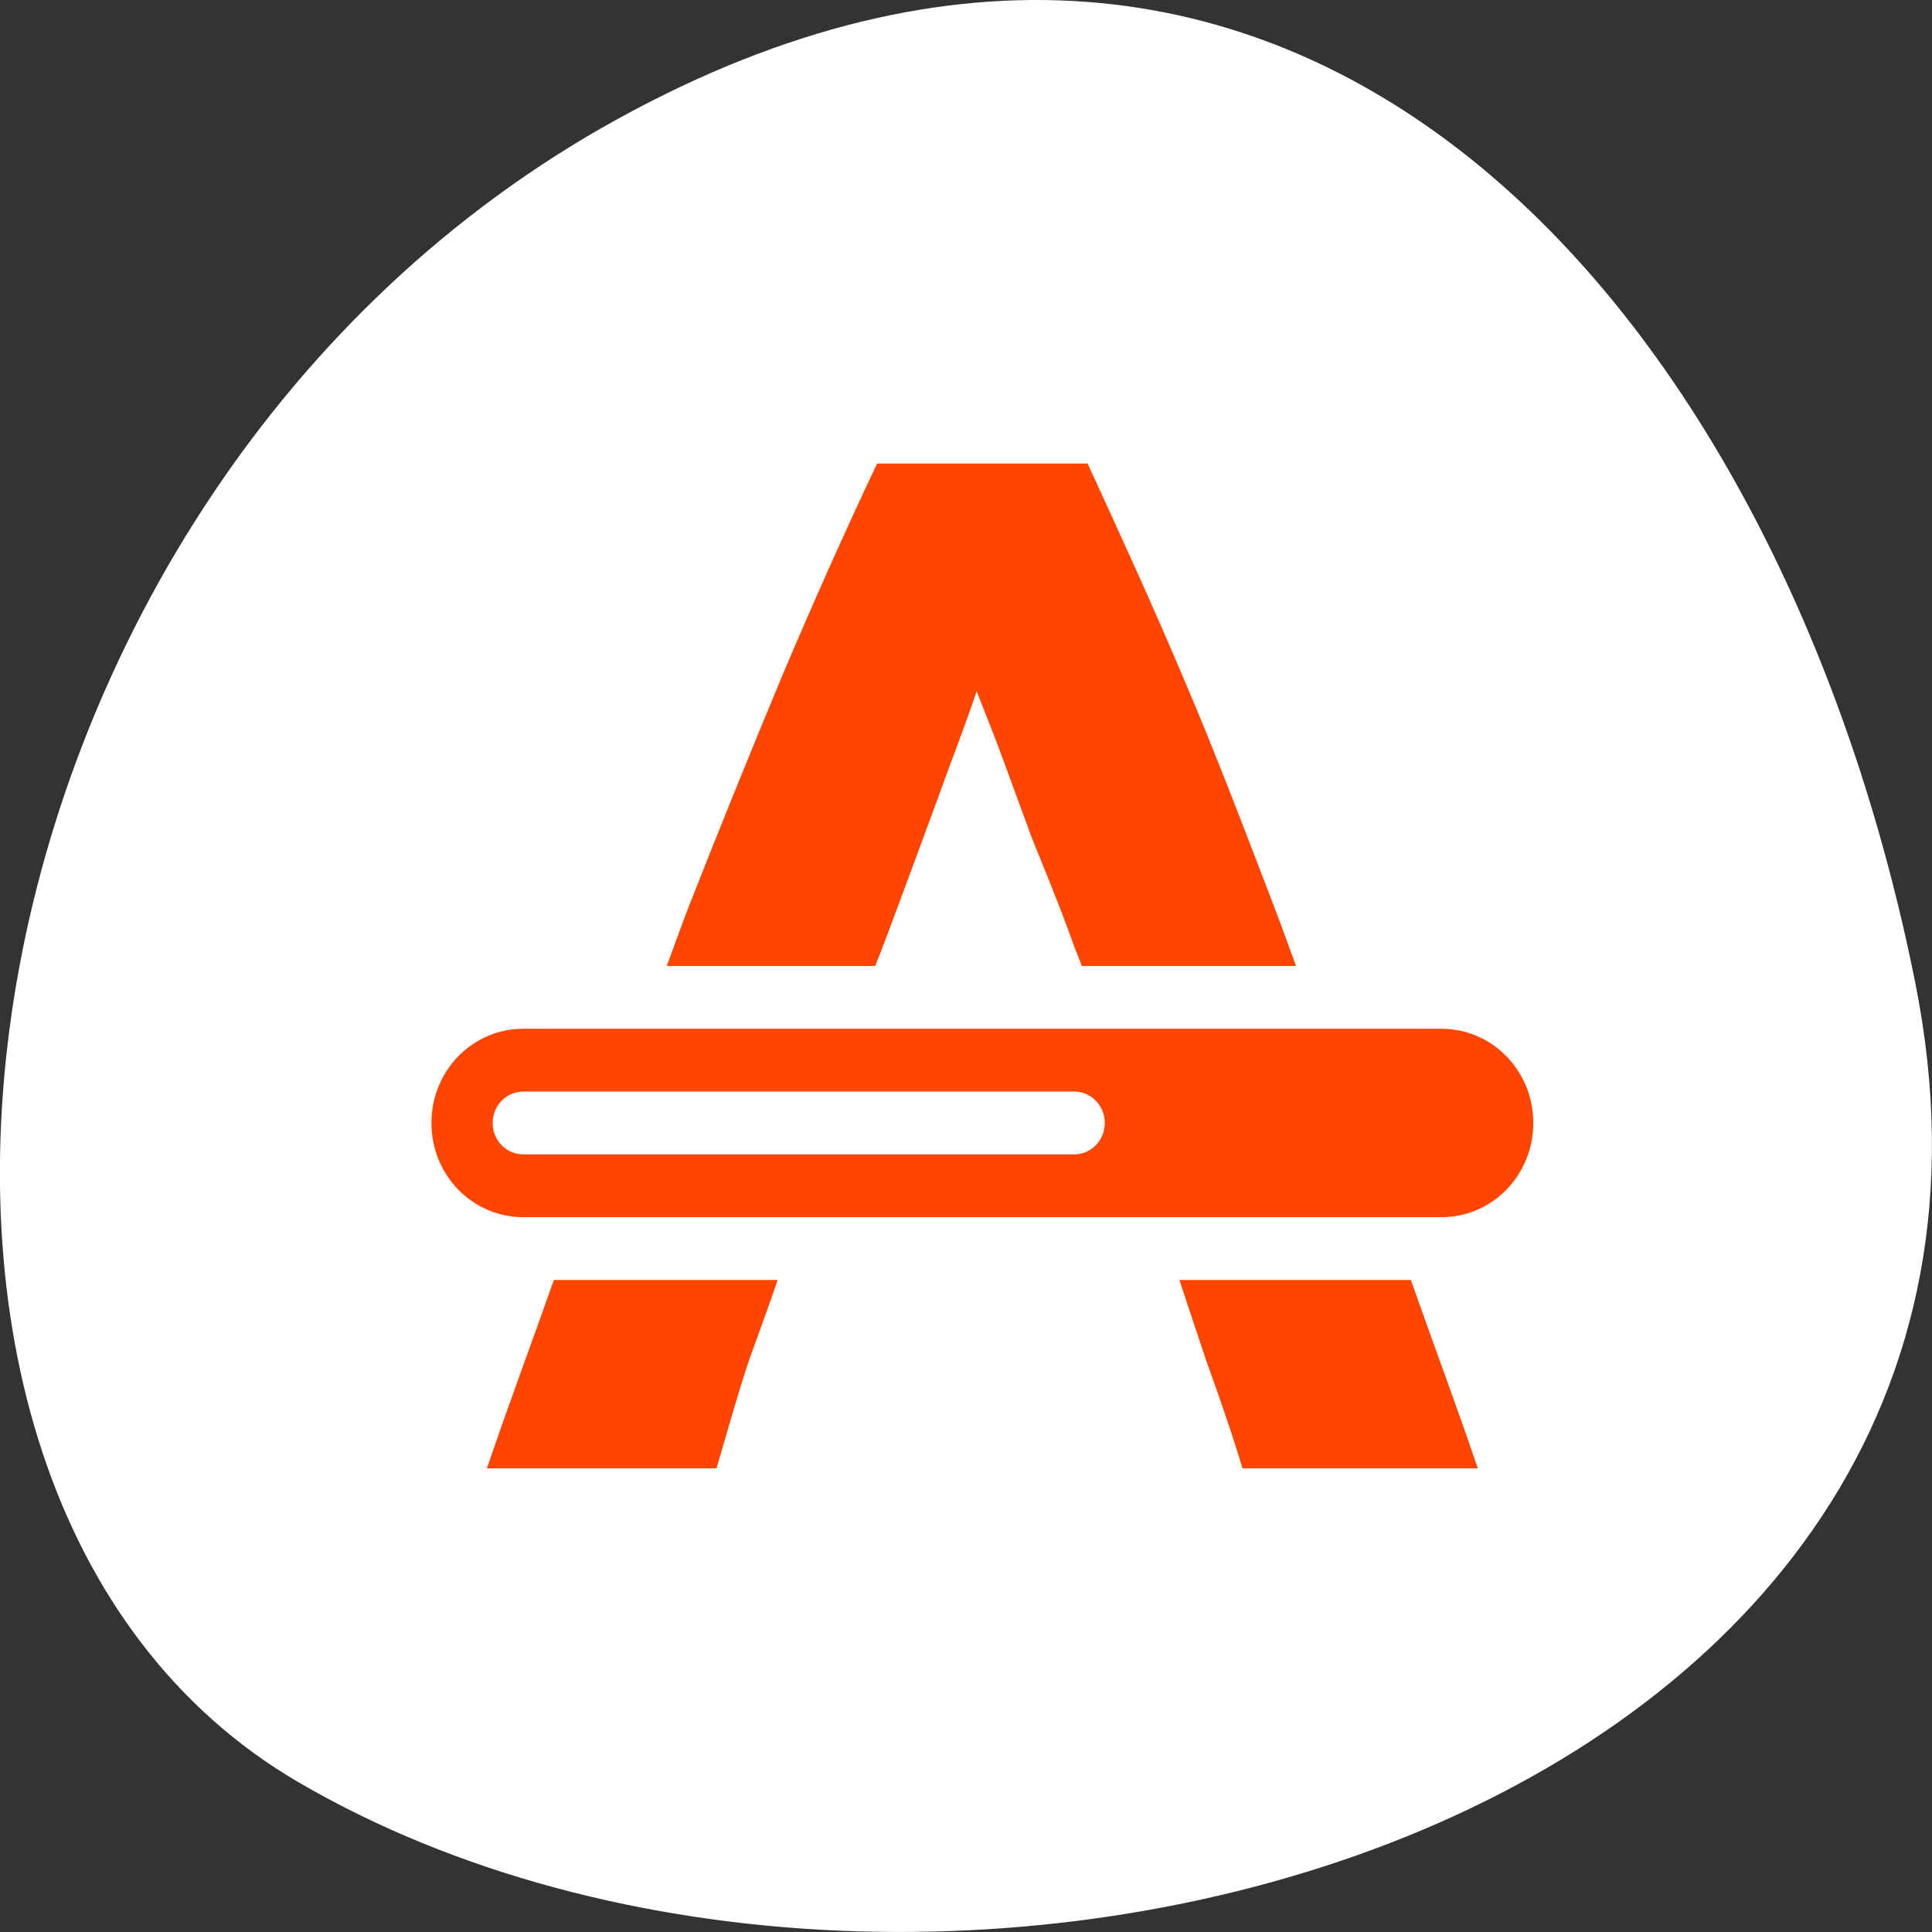 <svg xmlns="http://www.w3.org/2000/svg" viewBox="0 0 256 256"><rect x="0" y="0" width="256" height="256" fill="#333333" stroke="none"/><path d="m 253.79 130.26 c 22.351 111.92 -130.95 154.42 -214.2 105.92 -66.33 -38.644 -47.37 -171.02 42.17 -220.37 89.54 -49.35 154.09 24.617 172.03 114.45 z" style="fill:#fff;color:#000"/><g transform="matrix(8.111 0 0 8.322 32.836 28.13)" style="fill:#ff4500"><path d="m 10.281 4 c -0.539 1.108 -1.054 2.237 -1.562 3.406 -0.493 1.155 -1.01 2.395 -1.531 3.688 -0.112 0.284 -0.231 0.614 -0.344 0.906 h 3.406 c 0.037 -0.101 0.088 -0.213 0.125 -0.312 0.246 -0.632 0.456 -1.196 0.656 -1.719 0.2 -0.523 0.378 -1.01 0.531 -1.406 0.154 -0.4 0.267 -0.707 0.344 -0.938 0.093 0.231 0.221 0.537 0.375 0.938 0.154 0.4 0.331 0.883 0.531 1.406 0.216 0.523 0.457 1.087 0.688 1.719 0.037 0.099 0.088 0.211 0.125 0.312 h 3.5 c -0.115 -0.292 -0.229 -0.623 -0.344 -0.906 -0.508 -1.293 -0.992 -2.533 -1.5 -3.688 -0.508 -1.17 -1.039 -2.298 -1.562 -3.406 h -3.438 z m -5.281 13 c -0.353 0.98 -0.716 1.917 -1.094 3 h 3.75 c 0.169 -0.554 0.331 -1.134 0.531 -1.719 0.158 -0.429 0.319 -0.852 0.469 -1.281 h -3.656 z m 10.219 0 c 0.146 0.428 0.291 0.853 0.437 1.281 0.216 0.585 0.425 1.165 0.594 1.719 h 3.844 c -0.378 -1.083 -0.741 -2.02 -1.094 -3 h -3.781 z"/><path d="M 4.5,13 C 3.669,13 3,13.669 3,14.5 3,15.331 3.669,16 4.5,16 h 15 C 20.331,16 21,15.331 21,14.5 21,13.669 20.331,13 19.5,13 h -15 z m 0,1 h 9 c 0.277,0 0.5,0.223 0.5,0.5 0,0.277 -0.223,0.5 -0.5,0.5 h -9 C 4.223,15 4,14.777 4,14.5 4,14.223 4.223,14 4.5,14 z" style="color:#000"/></g></svg>